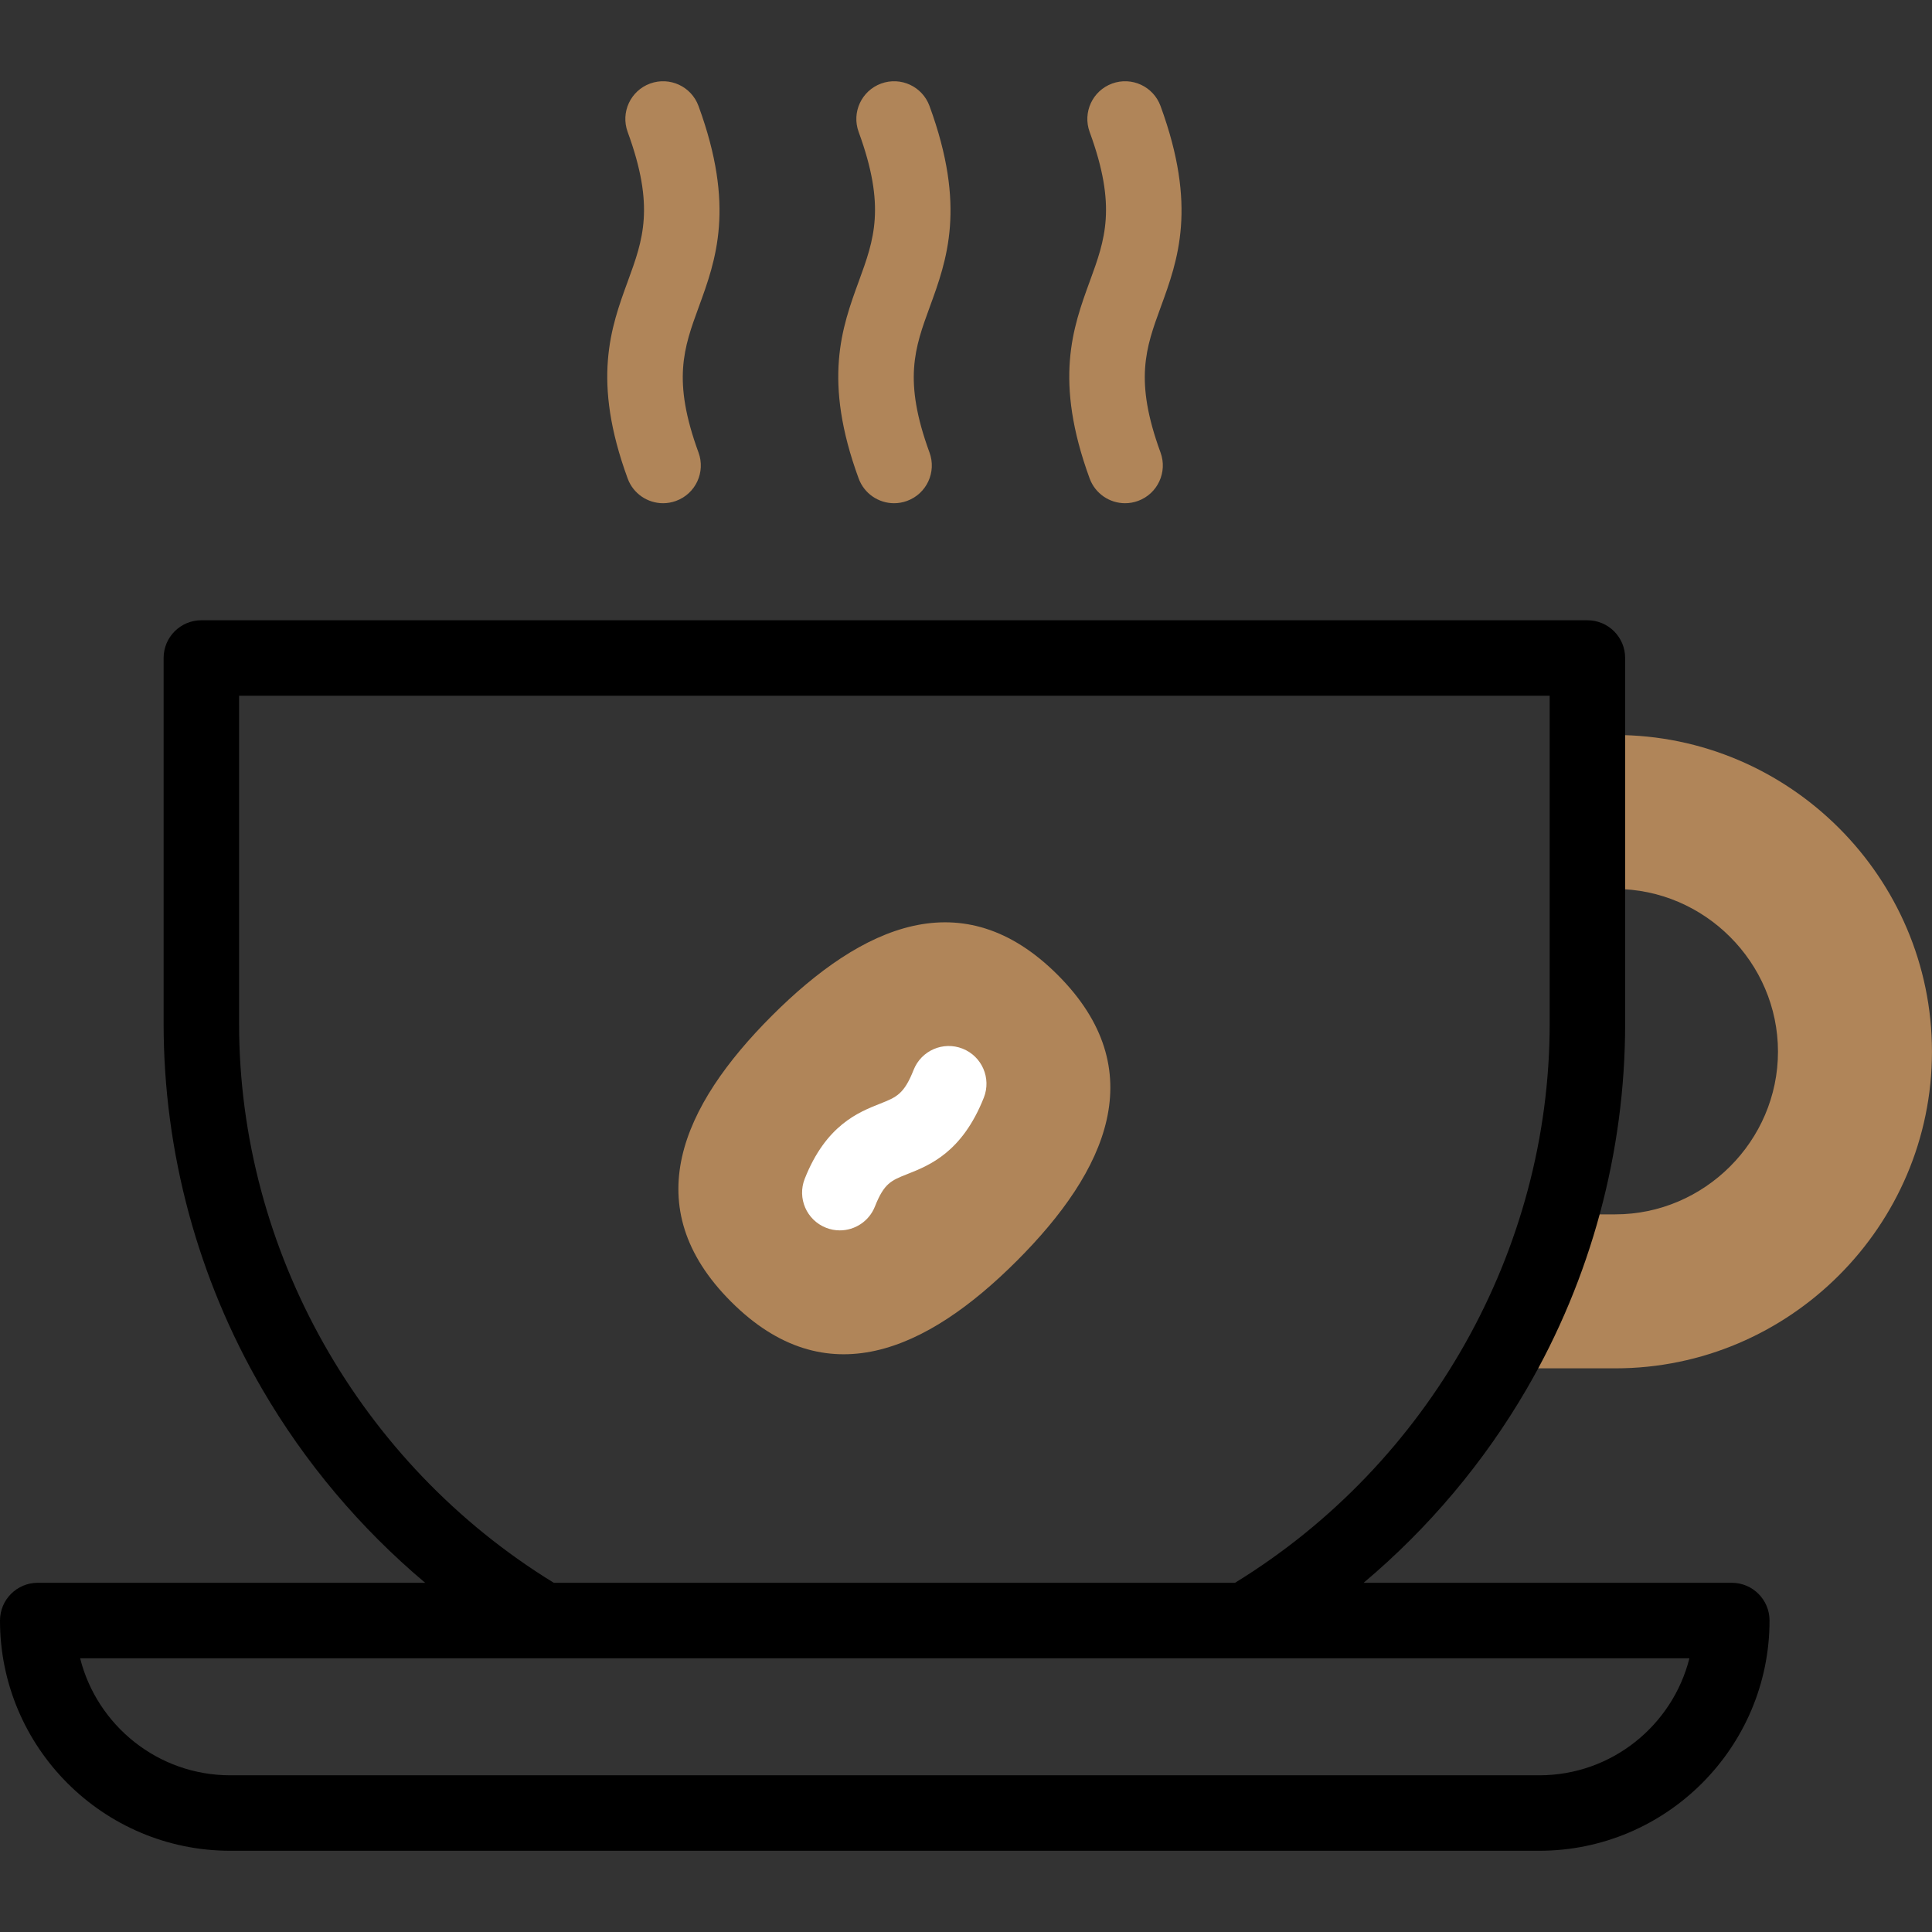 <svg width="64" height="64" viewBox="0 0 64 64" fill="none" xmlns="http://www.w3.org/2000/svg">
<rect x="0" y="0" width="64" height="64" fill="#333333" stroke="none"/>
<path fill-rule="evenodd" clip-rule="evenodd" d="M51.696 40.227C51.177 42.026 50.443 43.737 49.523 45.328H53.509C59.279 45.328 63.999 40.608 63.999 34.838C63.999 29.068 59.279 24.348 53.509 24.348H52.584V29.449H53.509C56.463 29.449 58.898 31.884 58.898 34.838C58.898 37.792 56.463 40.227 53.509 40.227H51.696V40.227Z" fill="#b08559"/>
<path fill-rule="evenodd" clip-rule="evenodd" d="M33.685 41.766C36.674 38.777 38.181 35.44 35.038 32.296C31.895 29.153 28.557 30.661 25.569 33.649C22.58 36.638 21.073 39.975 24.216 43.118C27.359 46.262 30.697 44.754 33.685 41.766Z" fill="#b08559"/>
<path d="M57.368 52.432H45.172C47.32 50.624 49.154 48.451 50.57 46.016C52.706 42.345 53.835 38.16 53.835 33.913V21.797C53.835 21.106 53.275 20.547 52.585 20.547H6.67C5.98 20.547 5.42 21.106 5.42 21.797V33.913C5.42 38.16 6.549 42.345 8.685 46.016C10.101 48.451 11.935 50.624 14.084 52.432H1.25C0.56 52.432 0 52.992 0 53.682C0 57.888 3.421 61.309 7.627 61.309H50.991C55.196 61.309 58.618 57.887 58.618 53.682C58.618 52.992 58.058 52.432 57.368 52.432ZM7.92 33.913V23.047H51.335V33.913C51.335 41.41 47.346 48.485 40.911 52.432H18.345C11.909 48.485 7.92 41.41 7.92 33.913ZM50.991 58.809H7.627C5.231 58.809 3.214 57.157 2.654 54.932H55.964C55.404 57.157 53.387 58.809 50.991 58.809Z" fill="black"/>
<path d="M20.792 15.85C20.977 16.356 21.456 16.67 21.966 16.67C22.108 16.67 22.254 16.645 22.395 16.593C23.044 16.356 23.377 15.638 23.139 14.99C22.261 12.593 22.652 11.524 23.147 10.17C23.716 8.613 24.361 6.847 23.139 3.511C22.902 2.863 22.183 2.53 21.535 2.768C20.887 3.005 20.554 3.723 20.792 4.371C21.699 6.848 21.302 7.936 20.799 9.312C20.236 10.85 19.599 12.594 20.792 15.85Z" fill="#b08559"/>
<path d="M28.444 15.85C28.63 16.356 29.108 16.67 29.618 16.67C29.761 16.67 29.906 16.645 30.048 16.593C30.696 16.356 31.029 15.638 30.791 14.99C29.913 12.593 30.304 11.524 30.799 10.17C31.368 8.613 32.014 6.847 30.791 3.511C30.554 2.863 29.836 2.53 29.188 2.768C28.54 3.005 28.206 3.723 28.444 4.371C29.351 6.848 28.954 7.935 28.451 9.312C27.889 10.85 27.251 12.594 28.444 15.85Z" fill="#b08559"/>
<path d="M36.096 15.85C36.282 16.356 36.761 16.67 37.27 16.67C37.413 16.67 37.558 16.645 37.7 16.593C38.348 16.356 38.681 15.638 38.444 14.99C37.566 12.593 37.957 11.524 38.452 10.17C39.021 8.613 39.666 6.847 38.444 3.511C38.206 2.863 37.488 2.53 36.84 2.768C36.192 3.005 35.859 3.723 36.096 4.371C37.004 6.848 36.606 7.936 36.103 9.312C35.541 10.85 34.904 12.594 36.096 15.85Z" fill="#b08559"/>
<path d="M31.887 34.738C31.245 34.484 30.519 34.799 30.265 35.441C29.947 36.247 29.697 36.346 29.148 36.563C28.436 36.845 27.36 37.272 26.658 39.048C26.404 39.69 26.719 40.416 27.361 40.67C27.512 40.73 27.667 40.758 27.82 40.758C28.318 40.758 28.789 40.458 28.983 39.967C29.288 39.197 29.516 39.106 30.069 38.888C30.788 38.603 31.874 38.172 32.591 36.36C32.844 35.718 32.529 34.992 31.887 34.738Z" fill="white"/>
</svg>
